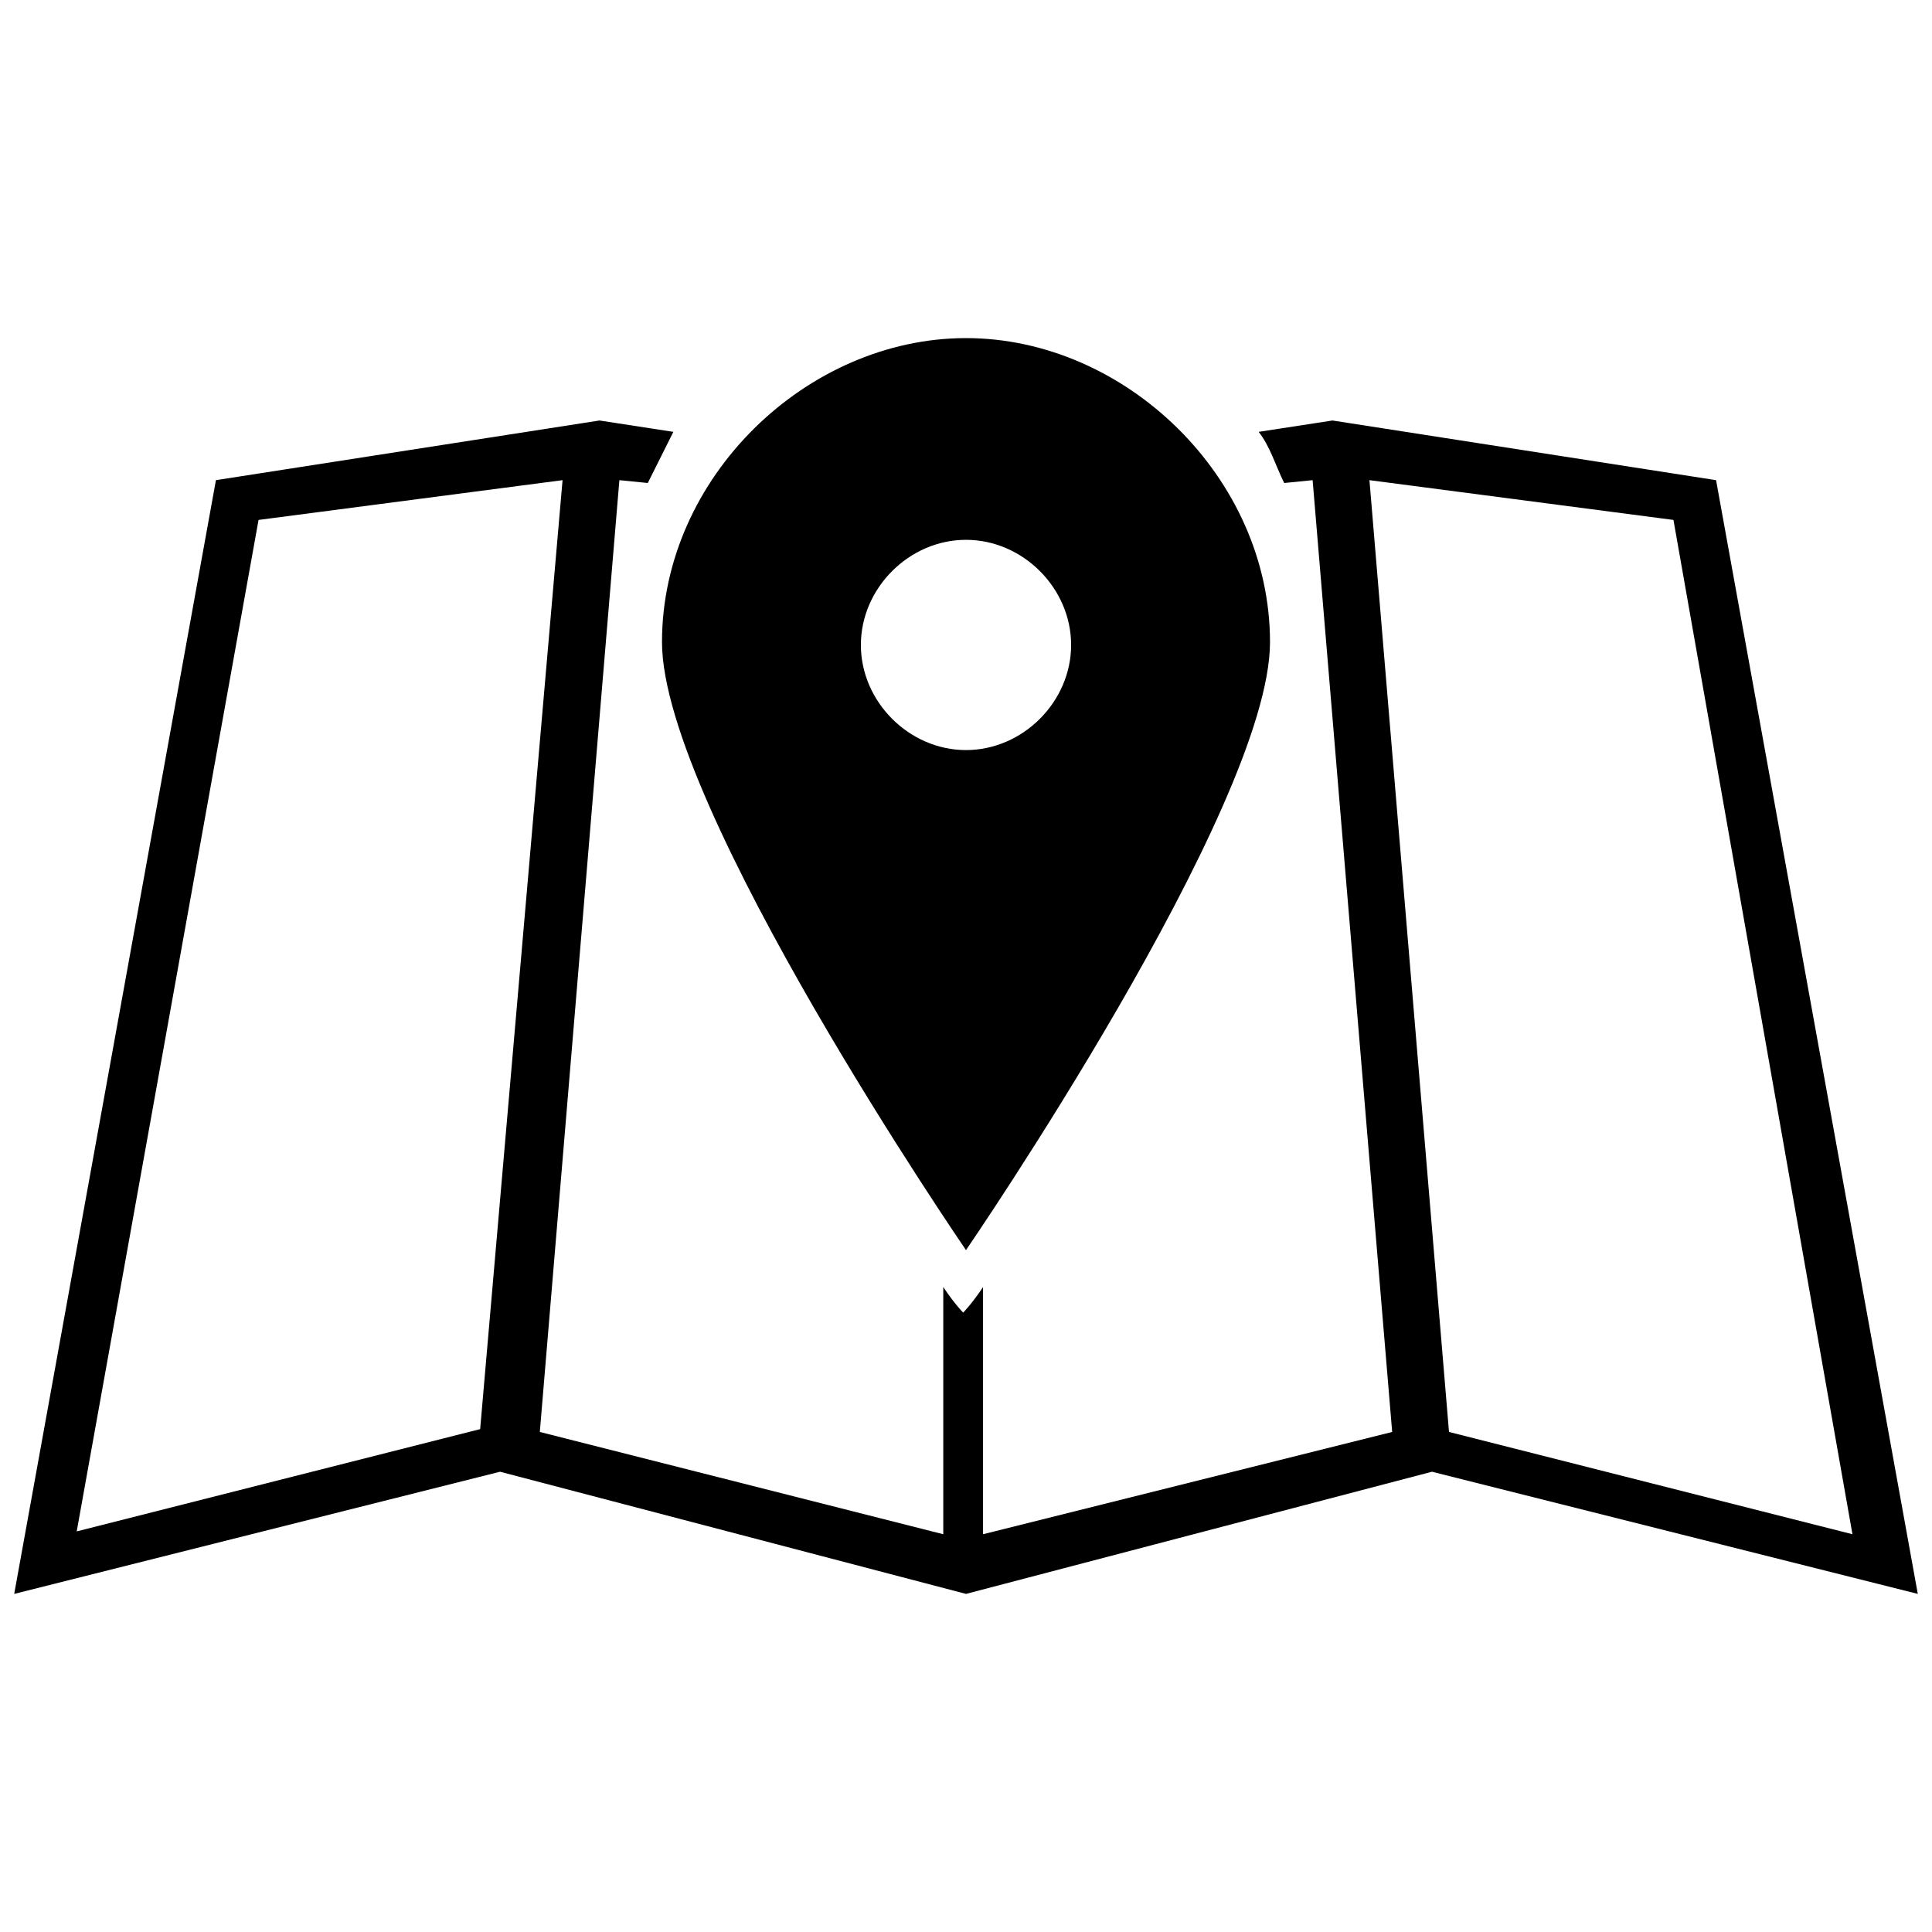 <?xml version="1.0" encoding="utf-8"?>
<!-- Generator: Adobe Illustrator 21.0.0, SVG Export Plug-In . SVG Version: 6.00 Build 0)  -->
<svg version="1.1" id="icon-map" xmlns="http://www.w3.org/2000/svg" xmlns:xlink="http://www.w3.org/1999/xlink" x="0px" y="0px"
	 viewBox="0 0 68 68" style="enable-background:new 0 0 68 68;" xml:space="preserve">
<g>
	<path d="M50.4,51.8L34,56.1l-16.4-4.3L0.5,56.1l7.1-39.2l13.5-2.1l2.6,0.4c-0.3,0.6-0.6,1.2-0.9,1.8l-1-0.1L19,50.4l14.2,3.6v-8.7
		c0.4,0.6,0.7,0.9,0.7,0.9s0.3-0.3,0.7-0.9v8.7L49,50.4l-2.8-33.5l-1,0.1c-0.3-0.6-0.5-1.3-0.9-1.8l2.6-0.4l13.5,2.1l7.1,39.2
		L50.4,51.8z M19.8,16.9L9.1,18.3L2.7,53.9l14.2-3.6L19.8,16.9z M58.9,18.3l-10.7-1.4l2.8,33.5l14.2,3.6L58.9,18.3z M34,44
		c0,0-10.7-15.6-10.7-21.4S28.4,11.9,34,11.9s10.7,4.9,10.7,10.7S34,44,34,44z M34,19c-2,0-3.7,1.7-3.7,3.7c0,2,1.7,3.7,3.7,3.7
		s3.7-1.7,3.7-3.7C37.7,20.7,36,19,34,19z"/>
</g>
</svg>
